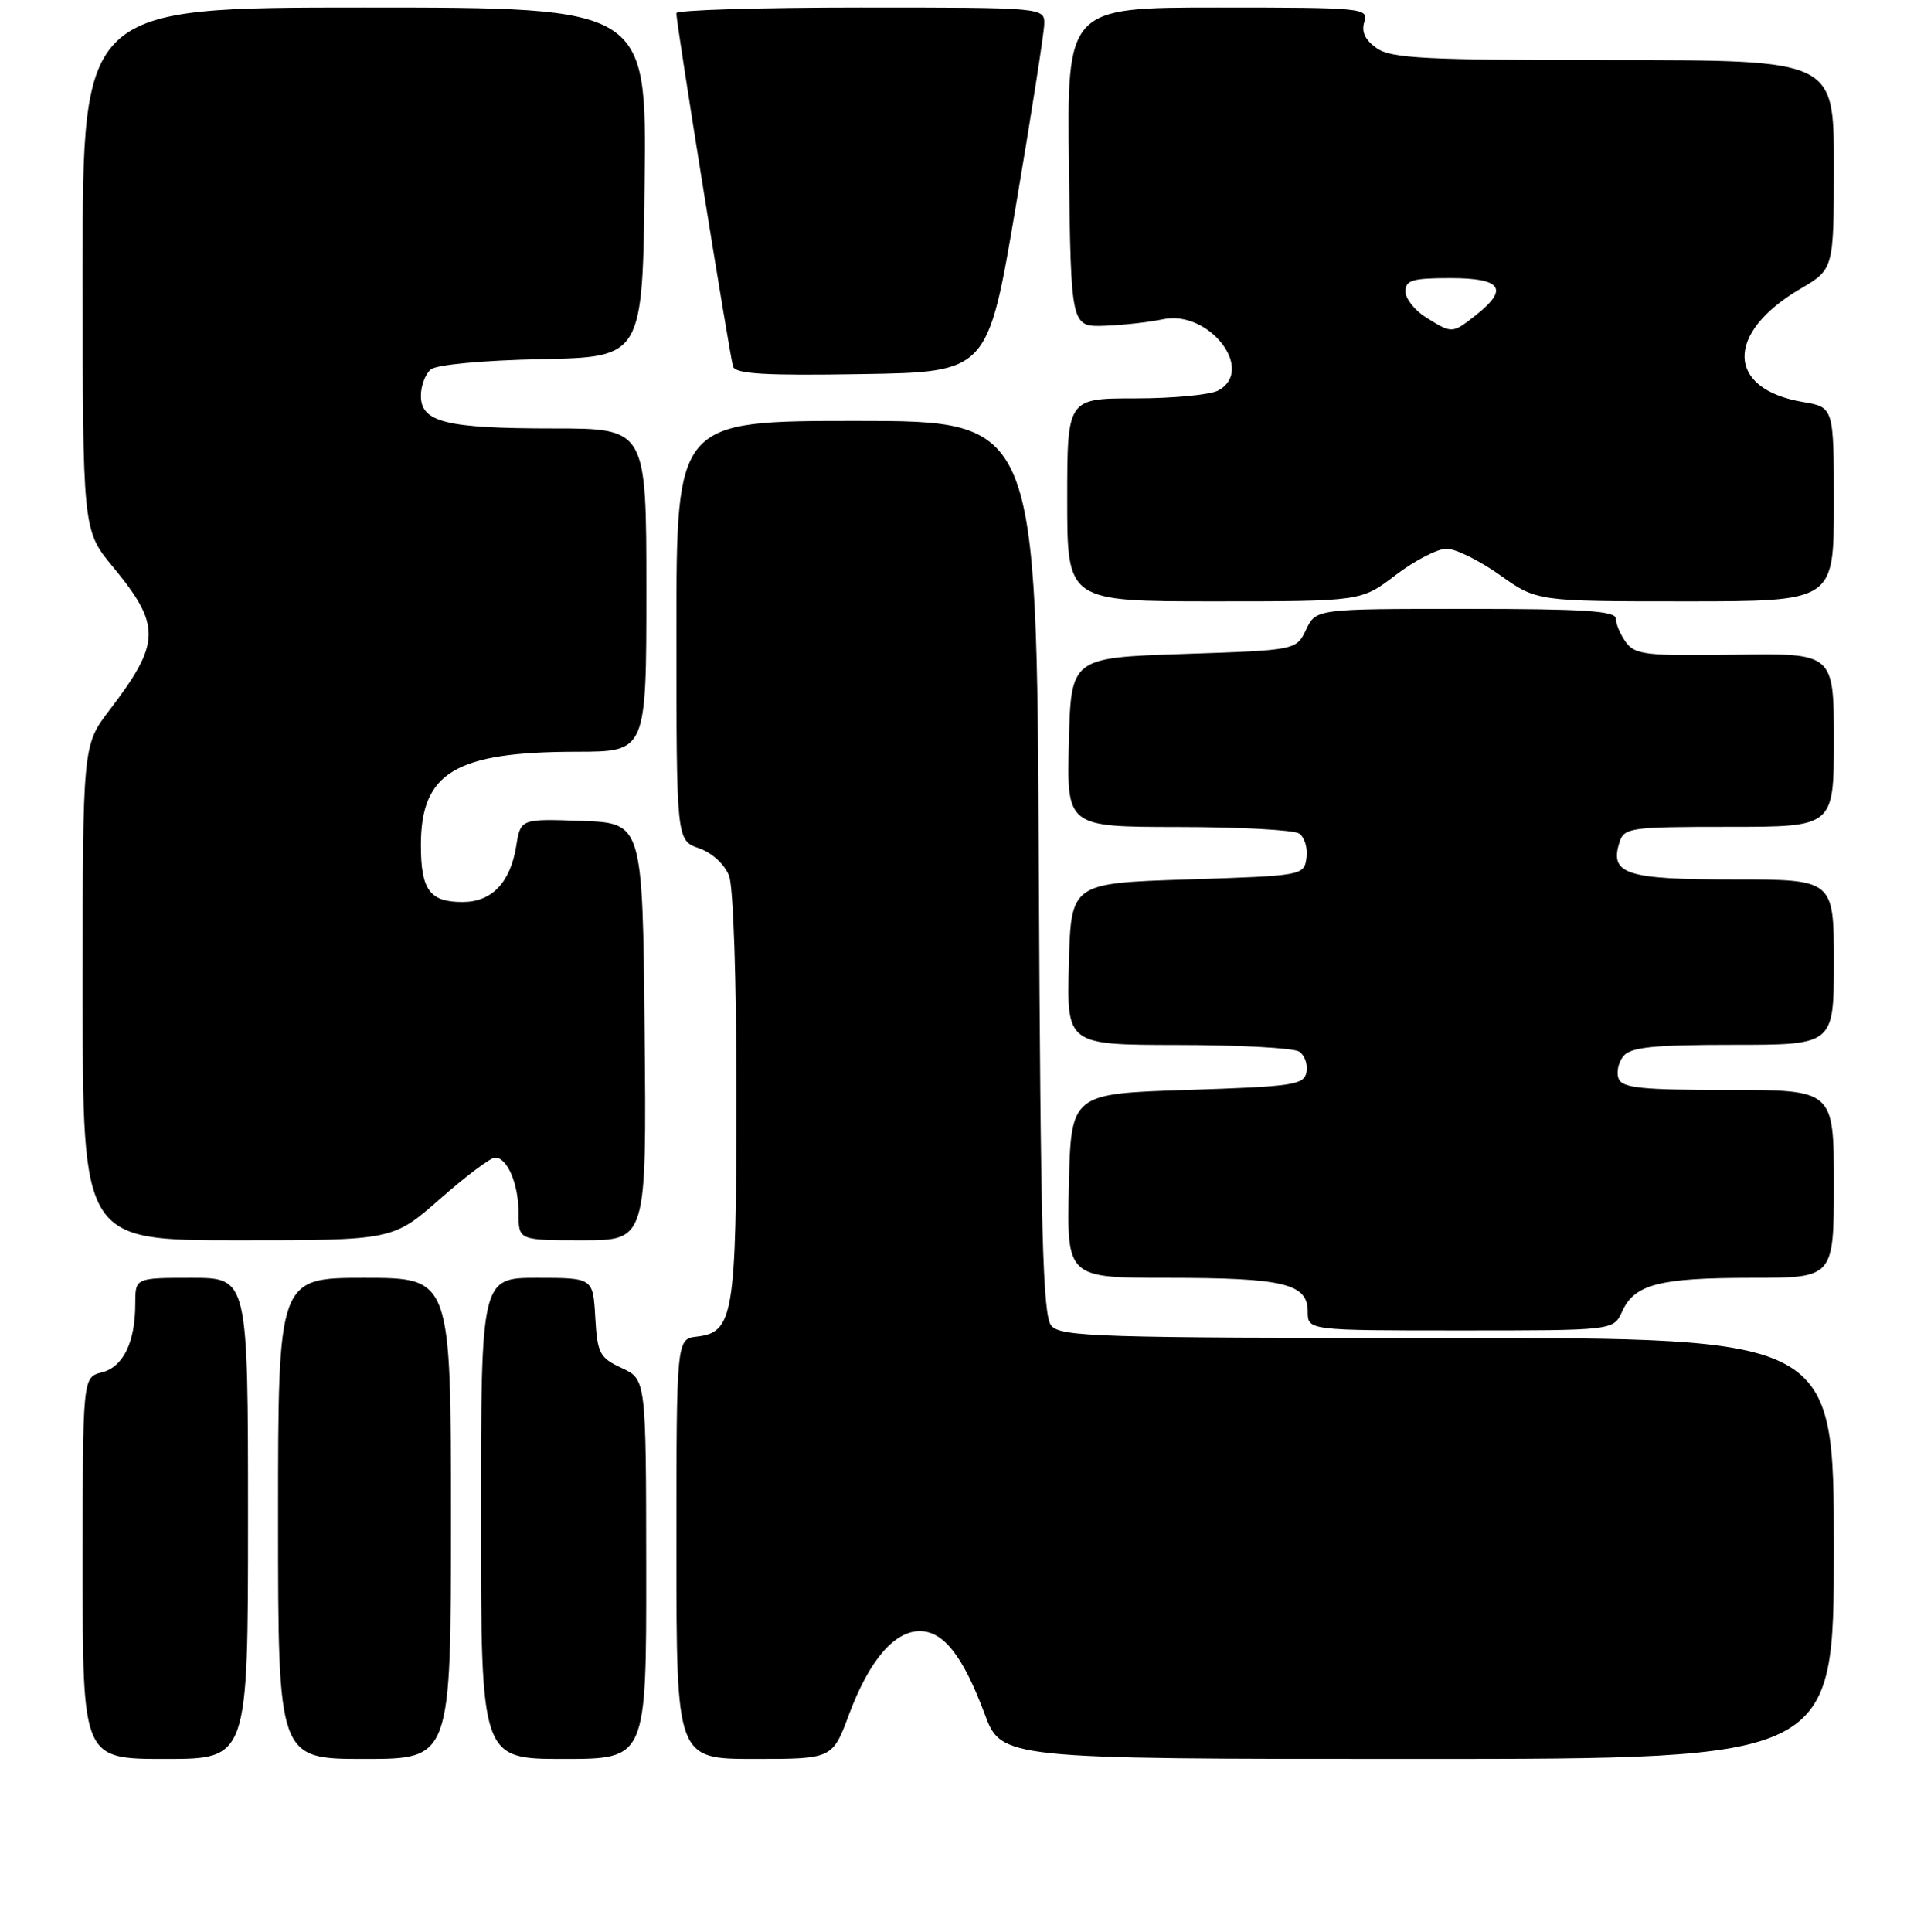 <?xml version="1.0" encoding="UTF-8" standalone="no"?>
<!DOCTYPE svg PUBLIC "-//W3C//DTD SVG 1.1//EN" "http://www.w3.org/Graphics/SVG/1.1/DTD/svg11.dtd" >
<svg xmlns="http://www.w3.org/2000/svg" xmlns:xlink="http://www.w3.org/1999/xlink" version="1.1" viewBox="0 0 256 257">
 <g >
 <path fill="currentColor"
d=" M 33.00 202.00 C 33.00 170.00 33.00 170.00 25.50 170.00 C 18.00 170.00 18.00 170.00 18.00 173.43 C 18.00 178.58 16.40 181.86 13.54 182.58 C 11.00 183.22 11.00 183.22 11.00 208.61 C 11.00 234.00 11.00 234.00 22.00 234.00 C 33.00 234.00 33.00 234.00 33.00 202.00 Z  M 60.00 202.00 C 60.00 170.00 60.00 170.00 48.50 170.00 C 37.00 170.00 37.00 170.00 37.00 202.00 C 37.00 234.00 37.00 234.00 48.50 234.00 C 60.00 234.00 60.00 234.00 60.00 202.00 Z  M 85.98 208.75 C 85.96 183.50 85.96 183.50 82.73 182.00 C 79.77 180.62 79.48 180.07 79.20 175.25 C 78.90 170.00 78.90 170.00 71.45 170.00 C 64.00 170.00 64.00 170.00 64.00 202.00 C 64.00 234.00 64.00 234.00 75.00 234.00 C 86.00 234.00 86.00 234.00 85.98 208.75 Z  M 112.99 228.02 C 115.65 220.91 118.98 217.00 122.38 217.00 C 125.54 217.00 128.11 220.27 130.99 227.96 C 133.24 234.00 133.24 234.00 188.62 234.00 C 244.00 234.00 244.00 234.00 244.00 206.00 C 244.00 178.00 244.00 178.00 192.62 178.00 C 146.06 178.00 141.12 177.85 139.87 176.35 C 138.75 175.00 138.45 163.87 138.22 115.35 C 137.94 56.00 137.94 56.00 113.97 56.00 C 90.00 56.00 90.00 56.00 90.00 83.90 C 90.00 111.80 90.00 111.80 93.01 112.85 C 94.76 113.46 96.42 114.99 97.01 116.52 C 97.58 118.02 97.99 130.51 97.99 145.82 C 97.97 174.97 97.59 177.25 92.73 177.82 C 90.00 178.13 90.00 178.13 90.00 206.07 C 90.00 234.00 90.00 234.00 100.38 234.00 C 110.76 234.00 110.76 234.00 112.99 228.02 Z  M 215.83 174.48 C 217.48 170.85 220.75 170.00 233.07 170.00 C 244.00 170.00 244.00 170.00 244.00 157.50 C 244.00 145.00 244.00 145.00 229.97 145.00 C 218.37 145.00 215.84 144.74 215.36 143.49 C 215.04 142.66 215.33 141.31 216.01 140.49 C 216.99 139.31 220.00 139.00 230.62 139.00 C 244.00 139.00 244.00 139.00 244.00 128.00 C 244.00 117.00 244.00 117.00 230.62 117.00 C 216.31 117.00 214.14 116.29 215.48 112.05 C 216.10 110.11 216.90 110.00 230.07 110.00 C 244.00 110.00 244.00 110.00 244.00 98.45 C 244.00 86.89 244.00 86.89 230.85 87.10 C 219.09 87.28 217.55 87.10 216.35 85.46 C 215.61 84.45 215.00 83.03 215.00 82.31 C 215.00 81.27 210.82 81.00 195.05 81.00 C 175.11 81.00 175.11 81.00 173.79 83.75 C 172.48 86.50 172.48 86.50 157.49 87.00 C 142.50 87.50 142.50 87.50 142.22 98.75 C 141.93 110.00 141.93 110.00 156.72 110.02 C 164.85 110.02 172.10 110.41 172.84 110.88 C 173.57 111.34 174.02 112.80 173.84 114.11 C 173.50 116.49 173.41 116.50 158.00 117.00 C 142.50 117.50 142.50 117.50 142.22 128.25 C 141.93 139.00 141.93 139.00 156.72 139.02 C 164.85 139.02 172.11 139.42 172.85 139.89 C 173.59 140.36 174.03 141.59 173.84 142.62 C 173.51 144.34 172.14 144.54 157.99 145.00 C 142.50 145.50 142.50 145.50 142.22 157.75 C 141.94 170.00 141.94 170.00 155.40 170.00 C 170.82 170.00 174.00 170.77 174.00 174.48 C 174.00 177.00 174.00 177.00 194.34 177.00 C 214.68 177.00 214.68 177.00 215.83 174.48 Z  M 58.54 159.50 C 61.99 156.47 65.28 154.00 65.87 154.00 C 67.52 154.00 69.00 157.51 69.00 161.43 C 69.00 165.00 69.00 165.00 77.52 165.00 C 86.03 165.00 86.03 165.00 85.77 137.25 C 85.50 109.50 85.50 109.50 77.39 109.21 C 69.27 108.92 69.27 108.92 68.68 112.59 C 67.89 117.44 65.43 120.00 61.55 120.00 C 57.17 120.00 56.00 118.41 56.00 112.43 C 56.00 102.76 60.59 100.02 76.75 100.01 C 86.00 100.00 86.00 100.00 86.00 78.50 C 86.00 57.00 86.00 57.00 73.57 57.00 C 59.33 57.00 56.00 56.17 56.00 52.65 C 56.00 51.33 56.59 49.75 57.32 49.15 C 58.08 48.52 64.25 47.94 72.07 47.78 C 85.50 47.50 85.50 47.50 85.77 24.25 C 86.04 1.00 86.04 1.00 48.52 1.00 C 11.00 1.00 11.00 1.00 11.00 35.77 C 11.00 70.54 11.00 70.54 15.01 75.39 C 21.47 83.21 21.42 85.51 14.56 94.49 C 11.00 99.15 11.00 99.15 11.00 132.08 C 11.00 165.00 11.00 165.00 31.64 165.00 C 52.28 165.00 52.28 165.00 58.54 159.50 Z  M 185.70 76.50 C 188.22 74.58 191.27 73.00 192.47 73.00 C 193.67 73.00 196.86 74.58 199.57 76.50 C 204.49 80.00 204.49 80.00 224.25 80.00 C 244.00 80.00 244.00 80.00 244.00 67.09 C 244.00 54.18 244.00 54.18 239.89 53.48 C 229.67 51.76 229.50 44.31 239.55 38.42 C 244.00 35.81 244.00 35.81 244.00 21.90 C 244.00 8.00 244.00 8.00 214.72 8.00 C 189.62 8.00 185.12 7.77 183.18 6.41 C 181.63 5.33 181.11 4.23 181.53 2.91 C 182.11 1.07 181.38 1.00 162.05 1.00 C 141.96 1.00 141.96 1.00 142.23 22.25 C 142.50 43.50 142.50 43.50 147.00 43.34 C 149.47 43.25 152.95 42.86 154.71 42.48 C 160.84 41.15 167.12 49.26 162.07 51.96 C 161.00 52.53 156.05 53.00 151.07 53.00 C 142.00 53.00 142.00 53.00 142.00 66.50 C 142.00 80.00 142.00 80.00 161.56 80.00 C 181.12 80.00 181.12 80.00 185.70 76.50 Z  M 135.15 27.50 C 137.20 15.40 138.90 4.49 138.94 3.25 C 139.00 1.00 139.00 1.00 114.50 1.00 C 101.03 1.00 90.00 1.34 89.99 1.75 C 89.97 3.03 97.10 47.42 97.54 48.77 C 97.86 49.75 101.82 49.99 114.69 49.77 C 131.43 49.50 131.43 49.50 135.15 27.50 Z  M 189.75 42.24 C 188.24 41.30 187.00 39.74 187.00 38.77 C 187.00 37.27 187.93 37.00 193.00 37.00 C 199.82 37.00 200.80 38.44 196.37 41.93 C 193.22 44.40 193.23 44.40 189.75 42.24 Z "/>
</g>
</svg>